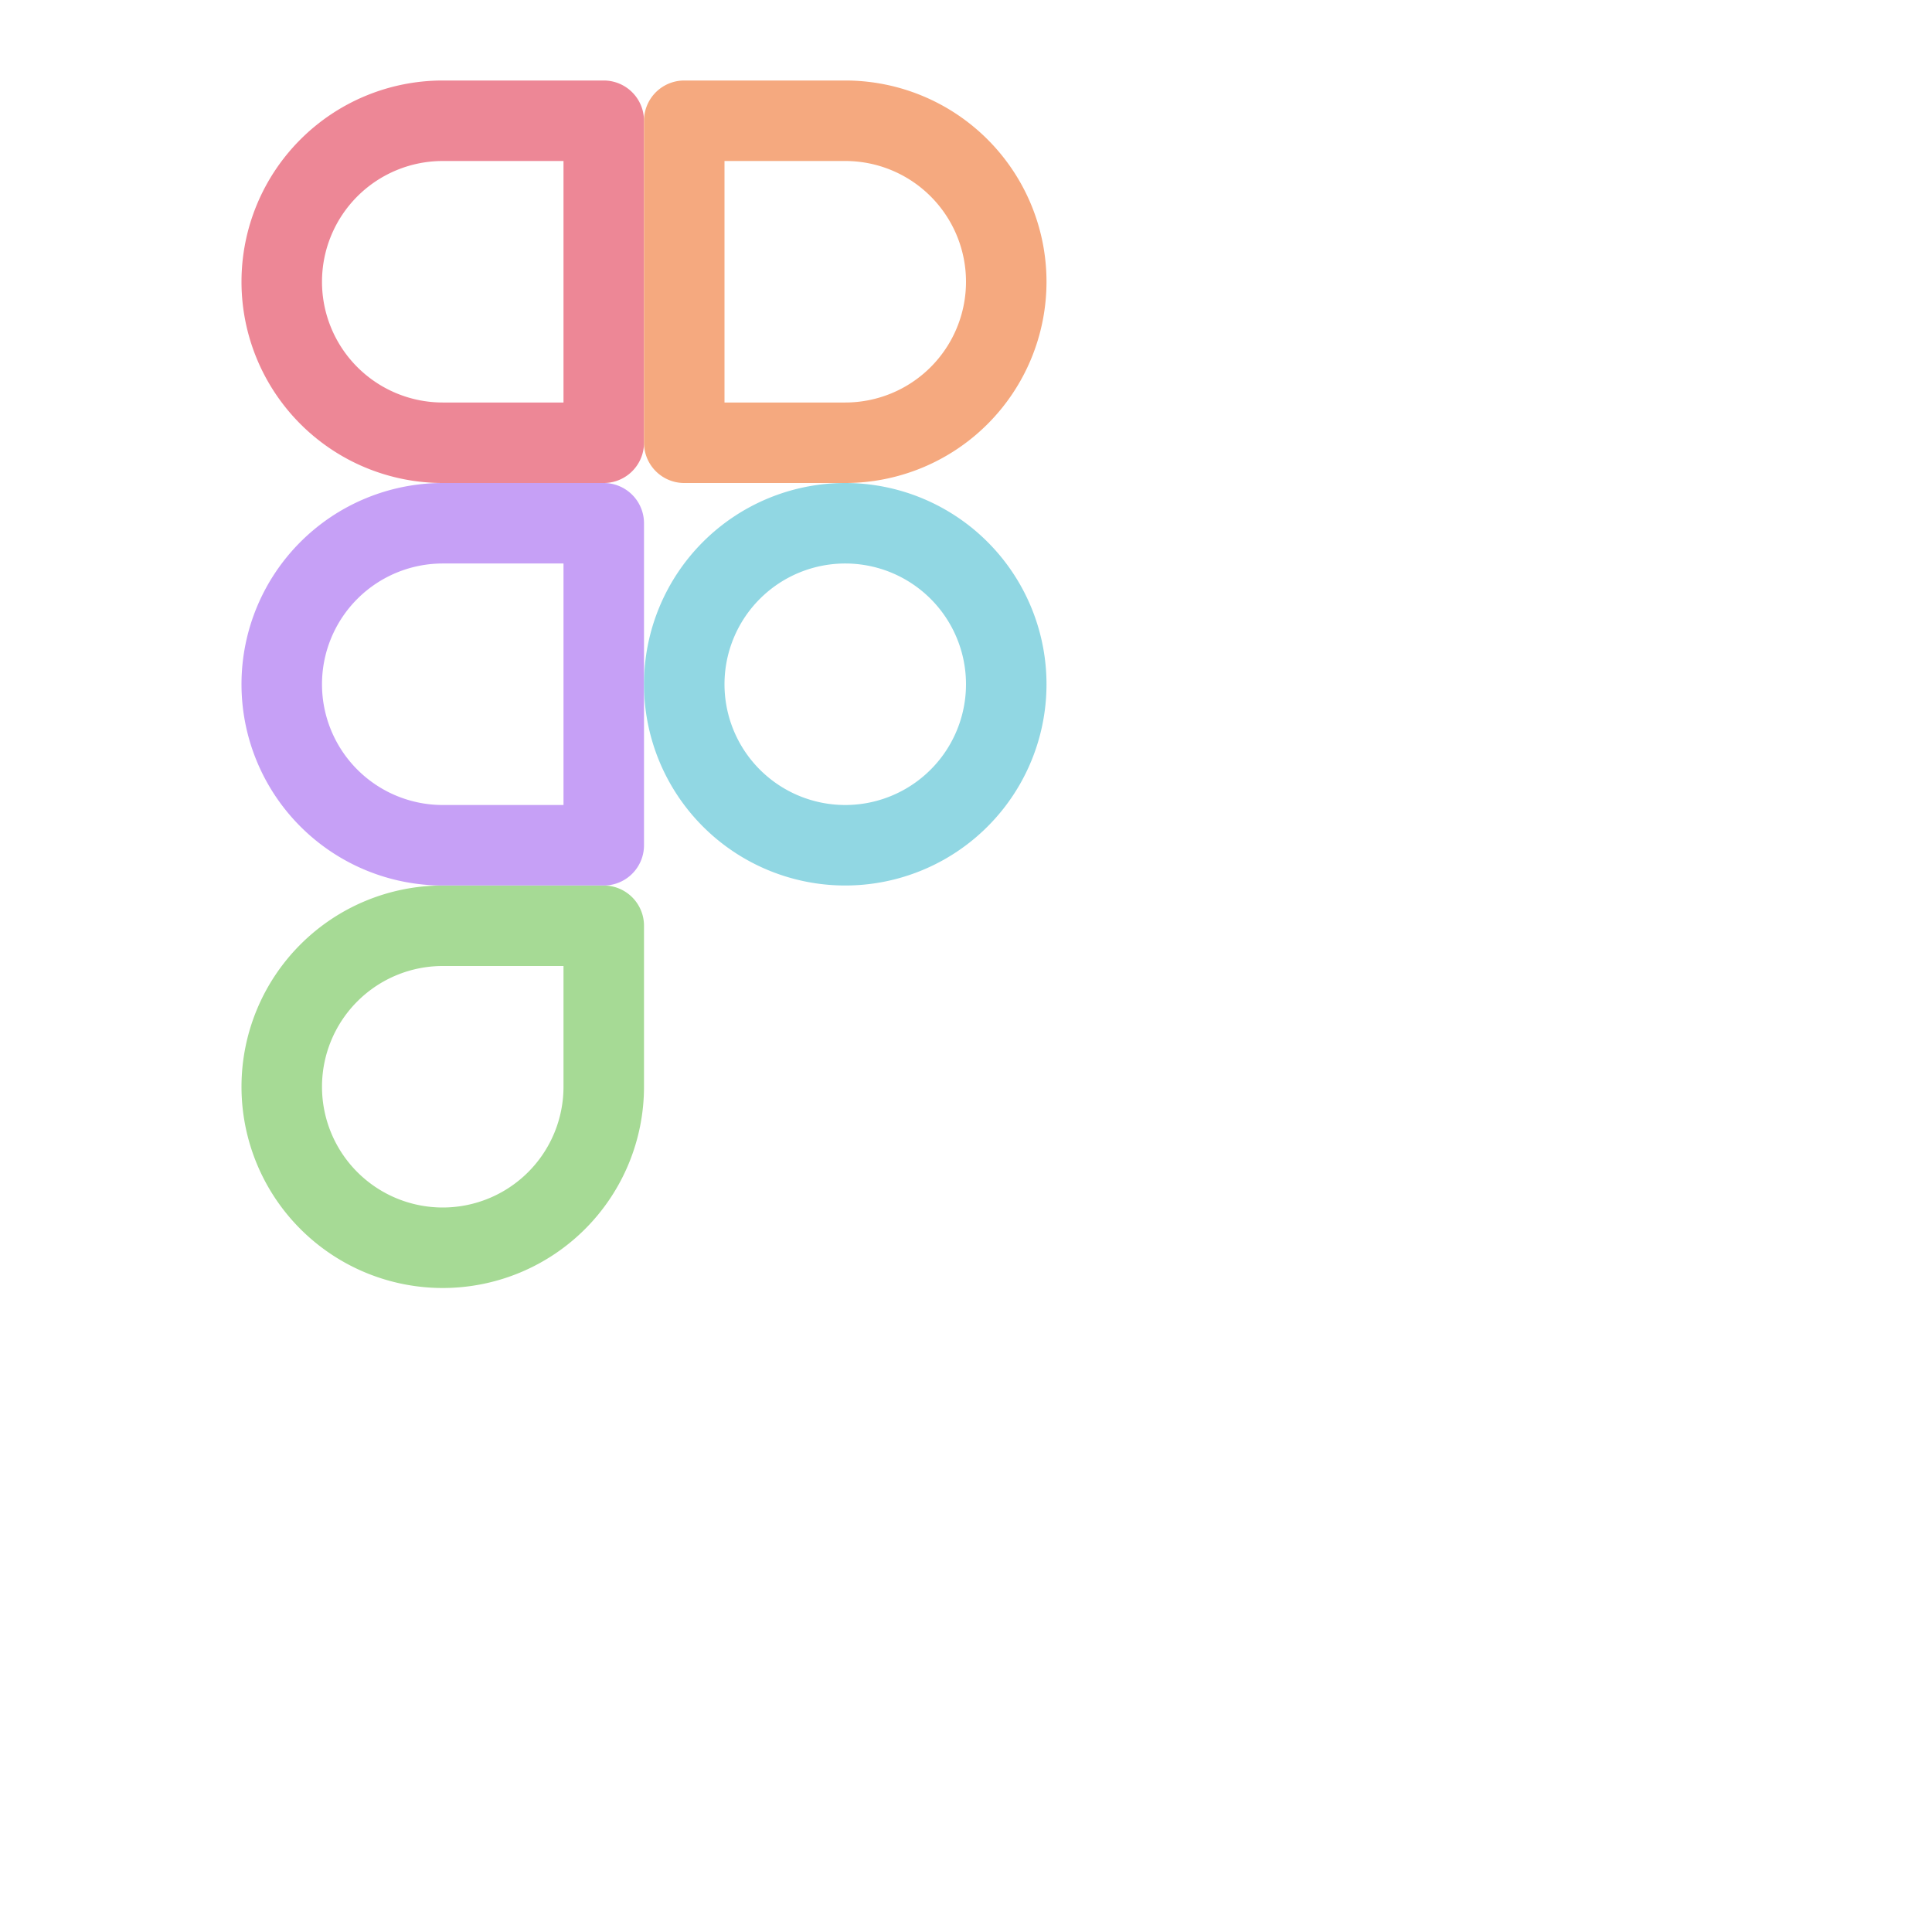 <?xml version='1.0' encoding='UTF-8'?>
<svg xmlns="http://www.w3.org/2000/svg" viewBox="0 0 24 24">
  <g fill="none" stroke-linecap="round" stroke-linejoin="round">
    <path stroke="#a6da95" d="M7.5 11.5h-2a2 2 0 102 2z"/>
    <path stroke="#c6a0f6" d="M7.5 10.5v-4h-2a2 2 0 100 4z"/>
    <path stroke="#ed8796" d="M7.5 5.5v-4h-2a2 2 0 100 4z"/>
    <path stroke="#f5a97f" d="M10.5 5.5a2 2 0 100-4h-2v4z"/>
    <path stroke="#91d7e3" d="M12.5 8.5a2 2 0 01-2 2 2 2 0 01-2-2 2 2 0 012-2 2 2 0 012 2"/>
  </g>
</svg>
